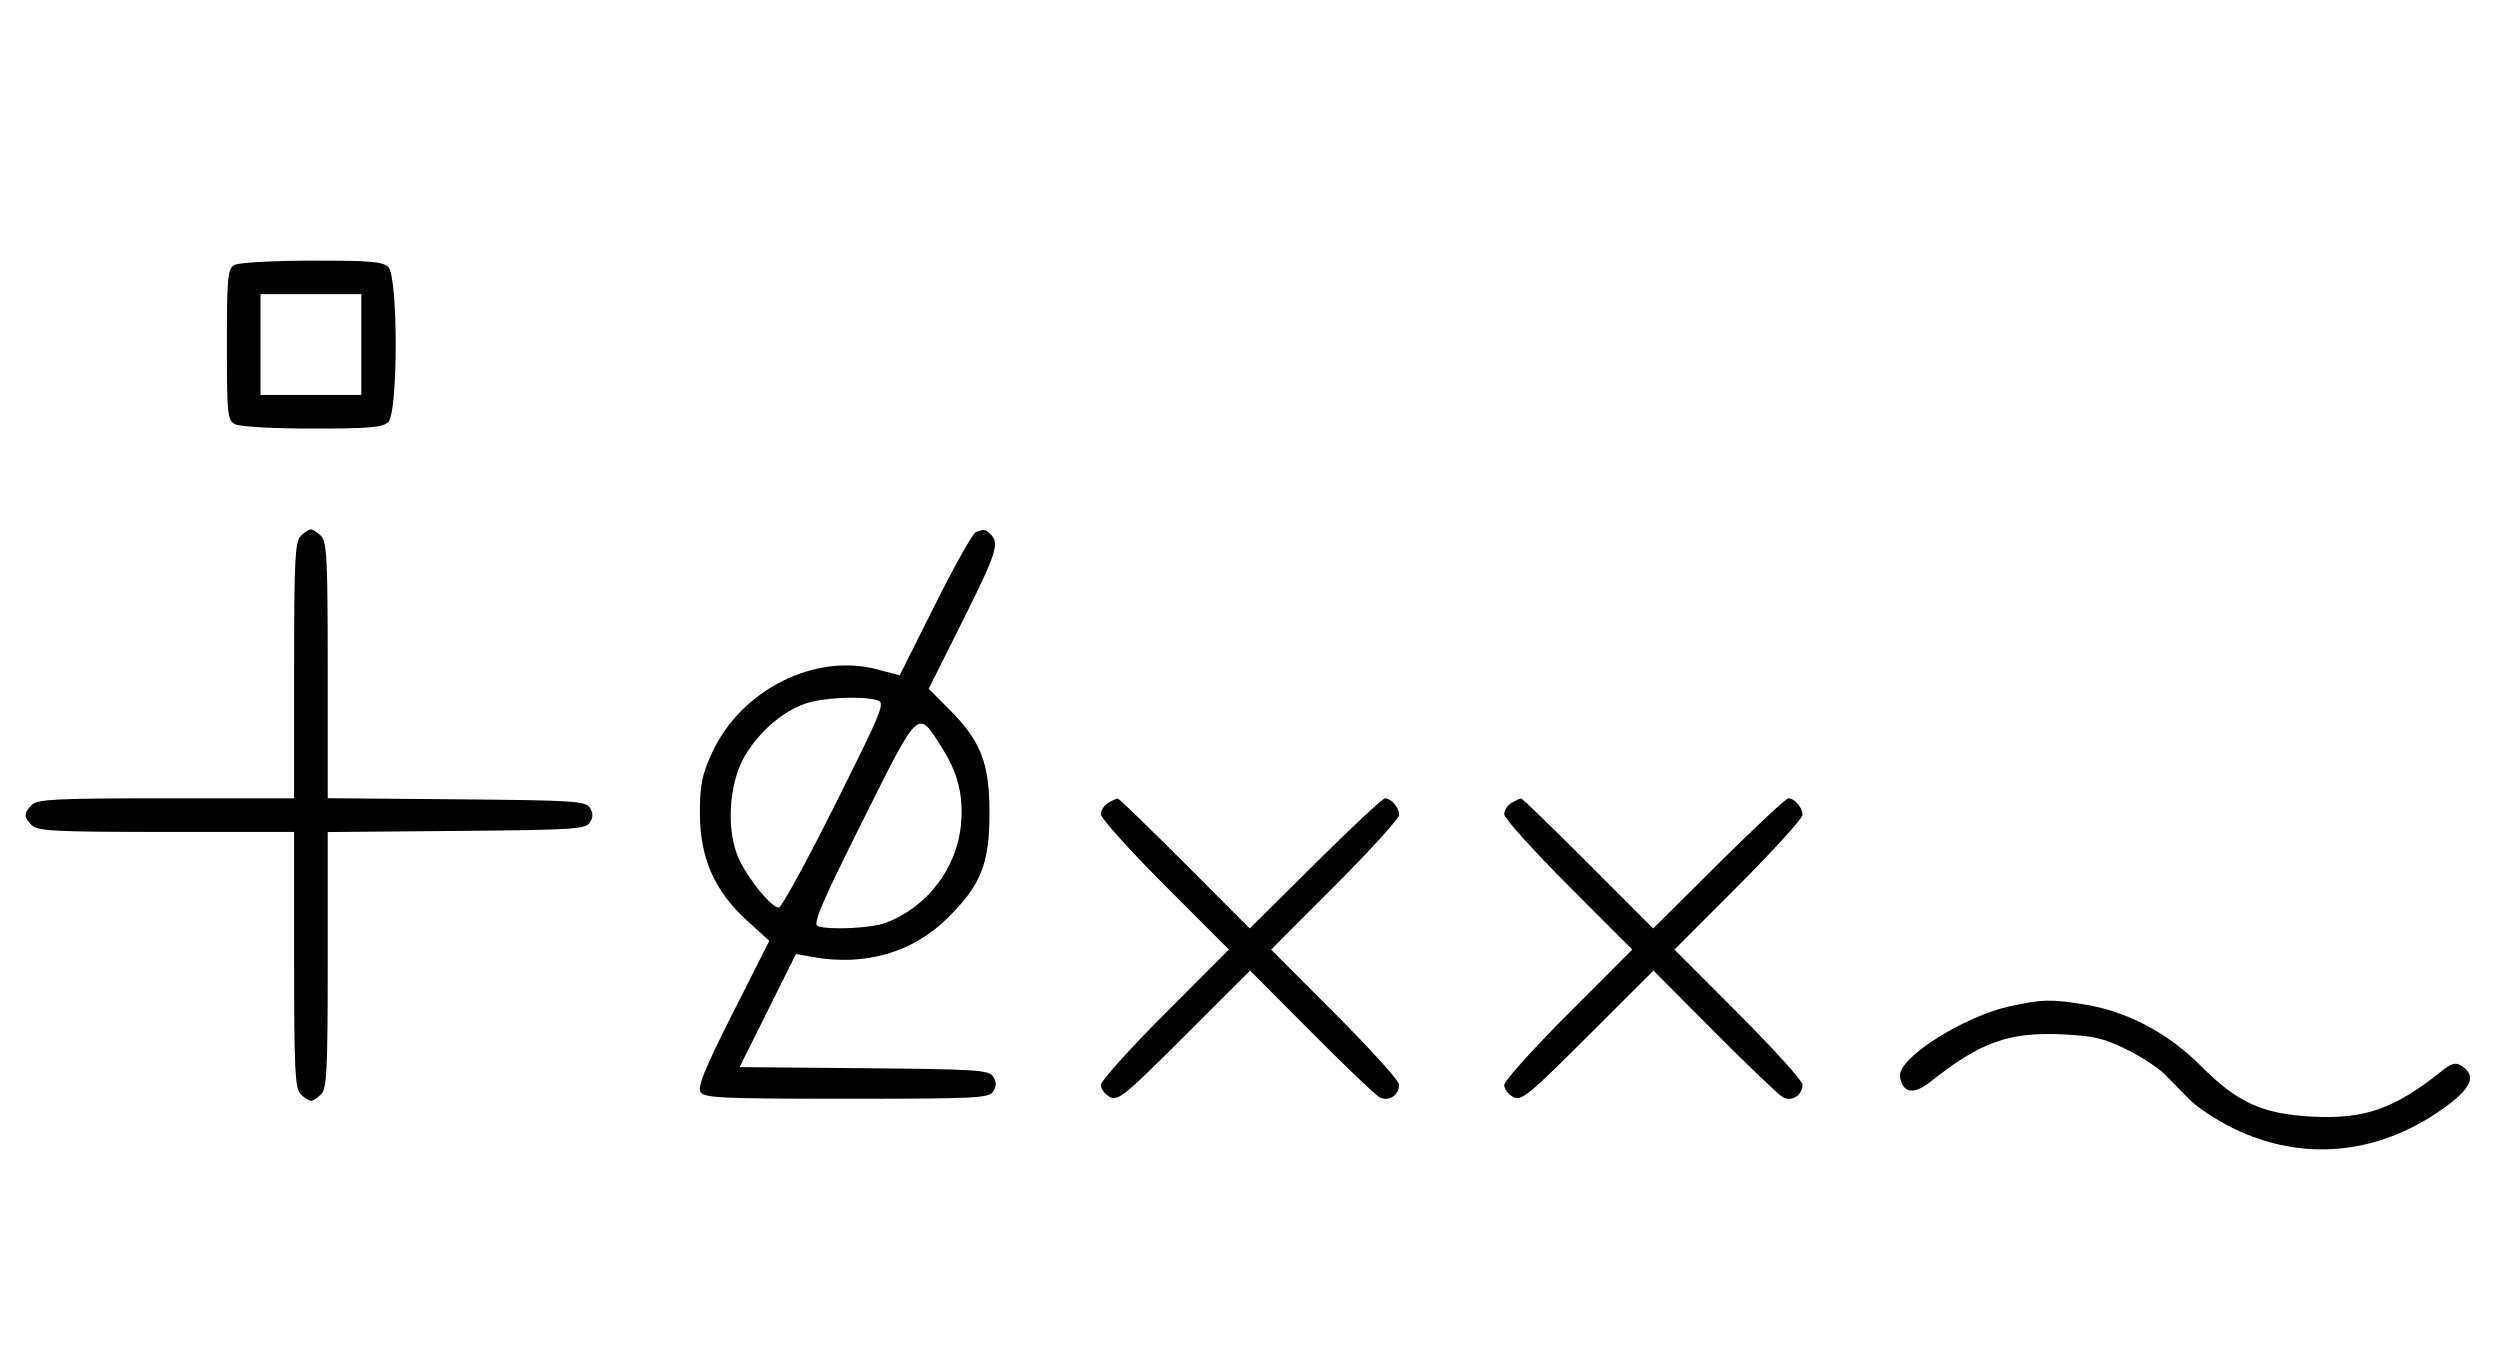 <svg xmlns="http://www.w3.org/2000/svg" width="595" height="324" viewBox="0 0 595 324" version="1.1">
	<path d="M 55.750 63.080 C 54.186 63.991, 54 66.007, 54 82.015 C 54 98.703, 54.132 100, 55.934 100.965 C 57.043 101.558, 64.905 102, 74.363 102 C 88.024 102, 91.127 101.730, 92.429 100.429 C 94.757 98.100, 94.757 65.900, 92.429 63.571 C 91.123 62.266, 88.036 62.005, 74.179 62.030 C 64.720 62.048, 56.742 62.502, 55.750 63.080 M 62 82 L 62 94 74 94 L 86 94 86 82 L 86 70 74 70 L 62 70 62 82 M 71.571 127.571 C 70.212 128.931, 70 133.242, 70 159.571 L 70 190 39.571 190 C 13.242 190, 8.931 190.212, 7.571 191.571 C 5.598 193.545, 5.598 194.455, 7.571 196.429 C 8.931 197.788, 13.242 198, 39.571 198 L 70 198 70 228.429 C 70 254.758, 70.212 259.069, 71.571 260.429 C 72.436 261.293, 73.529 262, 74 262 C 74.471 262, 75.564 261.293, 76.429 260.429 C 77.788 259.069, 78 254.759, 78 228.443 L 78 198.029 108.641 197.764 C 136.566 197.523, 139.381 197.345, 140.386 195.750 C 141.191 194.474, 141.191 193.526, 140.386 192.250 C 139.381 190.655, 136.566 190.477, 108.641 190.236 L 78 189.971 78 159.557 C 78 133.241, 77.788 128.931, 76.429 127.571 C 75.564 126.707, 74.471 126, 74 126 C 73.529 126, 72.436 126.707, 71.571 127.571 M 232.207 126.677 C 231.495 126.962, 227.135 134.743, 222.517 143.967 L 214.120 160.738 208.810 159.322 C 193.863 155.336, 176.265 164.245, 169.417 179.266 C 167.050 184.457, 166.574 186.839, 166.574 193.500 C 166.574 204.136, 169.987 211.959, 177.701 219.009 L 183.091 223.936 174.404 241.132 C 167.770 254.265, 165.954 258.703, 166.718 259.914 C 167.599 261.311, 171.746 261.500, 201.500 261.500 C 232.586 261.500, 235.370 261.360, 236.386 259.750 C 237.191 258.474, 237.191 257.526, 236.386 256.250 C 235.382 254.658, 232.613 254.476, 205.654 254.235 L 176.024 253.970 182.733 240.509 L 189.442 227.047 193.471 227.774 C 205.749 229.987, 217.123 226.736, 225.353 218.661 C 233.450 210.714, 235.500 205.633, 235.500 193.500 C 235.500 181.571, 233.474 176.391, 225.805 168.714 L 221.024 163.929 229.012 147.976 C 237.138 131.748, 237.928 129.328, 235.800 127.200 C 234.516 125.916, 234.212 125.872, 232.207 126.677 M 191.627 167.468 C 186.247 169.386, 181.039 173.829, 177.500 179.519 C 173.518 185.922, 172.713 197.302, 175.755 204.180 C 177.915 209.061, 183.555 216, 185.363 216 C 185.999 216, 192.003 205.021, 198.706 191.603 C 210.277 168.436, 210.781 167.175, 208.696 166.616 C 204.840 165.582, 195.628 166.042, 191.627 167.468 M 205.251 195.485 C 195.515 214.977, 193.400 219.939, 194.629 220.411 C 197.180 221.390, 207.289 220.926, 210.684 219.674 C 220.582 216.025, 227.772 206.654, 228.713 196.179 C 229.333 189.267, 228.001 183.969, 224.092 177.806 C 218.334 168.726, 218.866 168.227, 205.251 195.485 M 263.750 191.080 C 262.788 191.641, 262 192.859, 262 193.788 C 262 194.717, 268.857 202.344, 277.238 210.738 L 292.476 226 277.238 241.262 C 268.857 249.656, 262 257.290, 262 258.227 C 262 259.163, 262.960 260.443, 264.132 261.071 C 266.079 262.113, 267.624 260.855, 281.895 246.605 L 297.524 230.998 312.012 245.564 C 319.980 253.576, 327.316 260.582, 328.314 261.135 C 330.445 262.314, 333 260.681, 333 258.139 C 333 257.251, 326.143 249.656, 317.762 241.262 L 302.524 226 317.762 210.738 C 326.143 202.344, 333 194.784, 333 193.938 C 333 192.207, 331.106 190, 329.621 190 C 329.082 190, 321.623 196.969, 313.045 205.486 L 297.449 220.973 281.987 205.486 C 273.482 196.969, 266.294 190.014, 266.012 190.030 C 265.730 190.047, 264.712 190.519, 263.750 191.080 M 359.750 191.080 C 358.788 191.641, 358 192.859, 358 193.788 C 358 194.717, 364.857 202.344, 373.238 210.738 L 388.476 226 373.238 241.262 C 364.857 249.656, 358 257.290, 358 258.227 C 358 259.163, 358.960 260.443, 360.132 261.071 C 362.079 262.113, 363.624 260.855, 377.895 246.605 L 393.524 230.998 408.012 245.564 C 415.980 253.576, 423.316 260.582, 424.314 261.135 C 426.445 262.314, 429 260.681, 429 258.139 C 429 257.251, 422.143 249.656, 413.762 241.262 L 398.524 226 413.762 210.738 C 422.143 202.344, 429 194.784, 429 193.938 C 429 192.207, 427.106 190, 425.621 190 C 425.082 190, 417.623 196.969, 409.045 205.486 L 393.449 220.973 377.987 205.486 C 369.482 196.969, 362.294 190.014, 362.012 190.030 C 361.730 190.047, 360.712 190.519, 359.750 191.080 M 478.402 239.486 C 467.241 241.914, 451.549 251.931, 452.190 256.219 C 452.785 260.206, 455.471 260.654, 459.491 257.438 C 471.240 248.038, 478.139 245.571, 490.958 246.184 C 498.303 246.535, 500.804 247.125, 506.127 249.761 C 509.632 251.497, 513.731 254.173, 515.235 255.709 C 516.739 257.244, 519.439 259.985, 521.235 261.801 C 523.031 263.617, 527.650 266.645, 531.500 268.532 C 548.429 276.825, 567.019 274.776, 582.778 262.878 C 588.393 258.639, 589.305 255.835, 585.786 253.630 C 584.449 252.792, 583.460 253.046, 581.286 254.788 C 569.942 263.879, 562.942 266.374, 550.500 265.764 C 538.518 265.177, 532.521 262.454, 523.711 253.600 C 515.963 245.814, 506.131 240.650, 496 239.045 C 487.964 237.772, 486.060 237.820, 478.402 239.486 " stroke="none" fill="black" fill-rule="evenodd"/>
</svg>